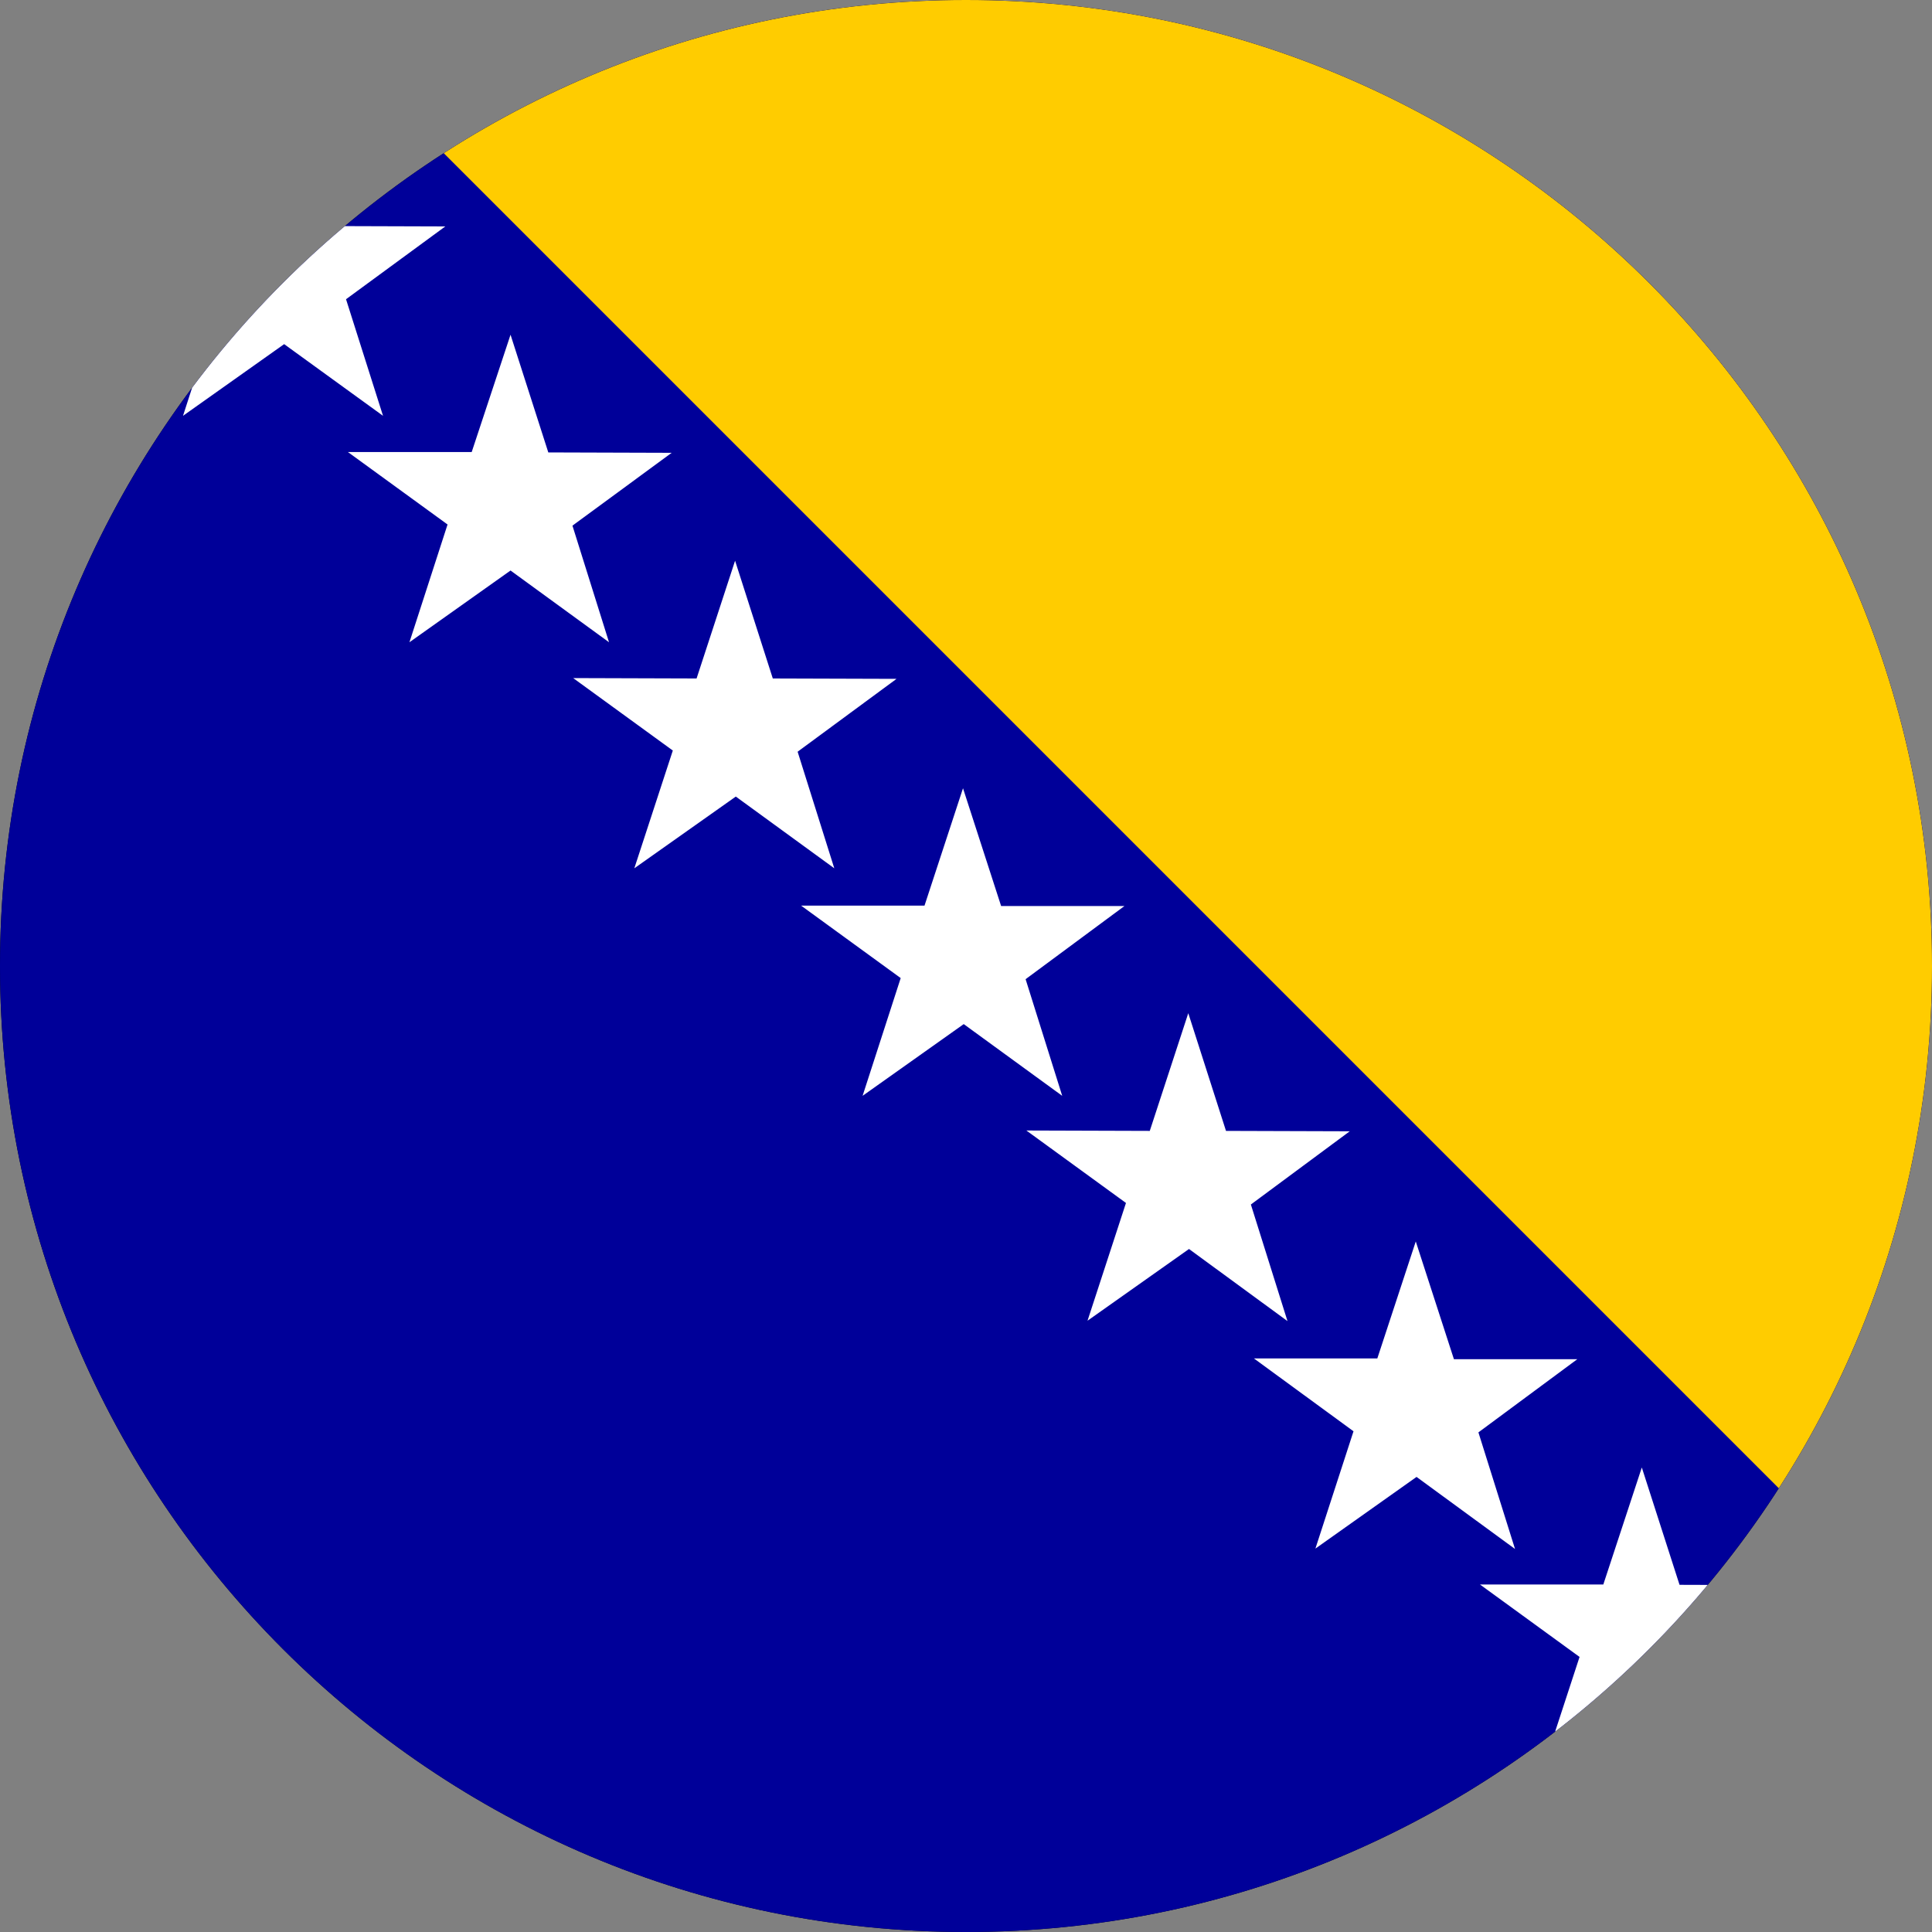 <svg width="40" height="40" viewBox="0 0 40 40" fill="none" xmlns="http://www.w3.org/2000/svg">
<rect x="0" y="0" width="40" height="40" fill="#808080" stroke="none"/>
<g clip-path="url(#clip0_17544_58093)">
<path d="M0 0H40V40H0V0Z" fill="black"/>
<path fill-rule="evenodd" clip-rule="evenodd" d="M0 0H40V40H0V0Z" fill="#000099"/>
<path fill-rule="evenodd" clip-rule="evenodd" d="M6.016 0L40.156 34.141V0H6.016Z" fill="#FFCC00"/>
<path fill-rule="evenodd" clip-rule="evenodd" d="M36.047 36.75L34.008 35.258L31.906 36.742L32.703 34.305L30.641 32.805H33.195L33.992 30.383L34.773 32.812L37.336 32.82L35.289 34.336L36.047 36.75ZM42.039 37.562H39.484L38.703 35.125L37.906 37.555H35.344L37.406 39.055L36.617 41.492L38.711 40.008L40.758 41.492L39.992 39.078L42.039 37.562ZM30.609 29.656L32.656 28.141H30.102L29.312 25.703L28.516 28.125H25.961L28.023 29.633L27.234 32.062L29.328 30.578L31.367 32.07L30.609 29.656ZM25.898 24.938L27.945 23.422L25.383 23.414L24.602 20.977L23.805 23.414L21.25 23.406L23.312 24.906L22.516 27.344L24.617 25.859L26.656 27.352L25.898 24.938ZM21.234 20.273L23.281 18.758H20.727L19.938 16.32L19.141 18.75H16.586L18.648 20.25L17.859 22.688L19.953 21.203L21.992 22.688L21.234 20.273ZM16.516 15.562L18.562 14.055L16 14.047L15.219 11.609L14.422 14.047L11.867 14.039L13.93 15.539L13.133 17.977L15.234 16.492L17.273 17.977L16.516 15.57V15.562ZM11.852 10.883L13.906 9.375L11.352 9.367L10.57 6.93L9.766 9.359H7.203L9.266 10.859L8.477 13.297L10.57 11.812L12.609 13.297L11.852 10.883ZM7.164 6.195L9.219 4.688L6.664 4.68L5.883 2.242L5.078 4.672H2.516L4.578 6.172L3.789 8.609L5.883 7.125L7.93 8.609L7.164 6.195ZM2.477 1.508L4.531 0L1.969 -0.008L1.188 -2.445L0.375 -0.016H-2.18L-0.109 1.484L-0.898 3.922L1.195 2.438L3.234 3.922L2.477 1.508Z" fill="white"/>
</g>
<defs>
<clipPath id="clip0_17544_58093">
<path d="M0 20C0 8.954 8.954 0 20 0C31.046 0 40 8.954 40 20C40 31.046 31.046 40 20 40C8.954 40 0 31.046 0 20Z" fill="white"/>
</clipPath>
</defs>
</svg>
